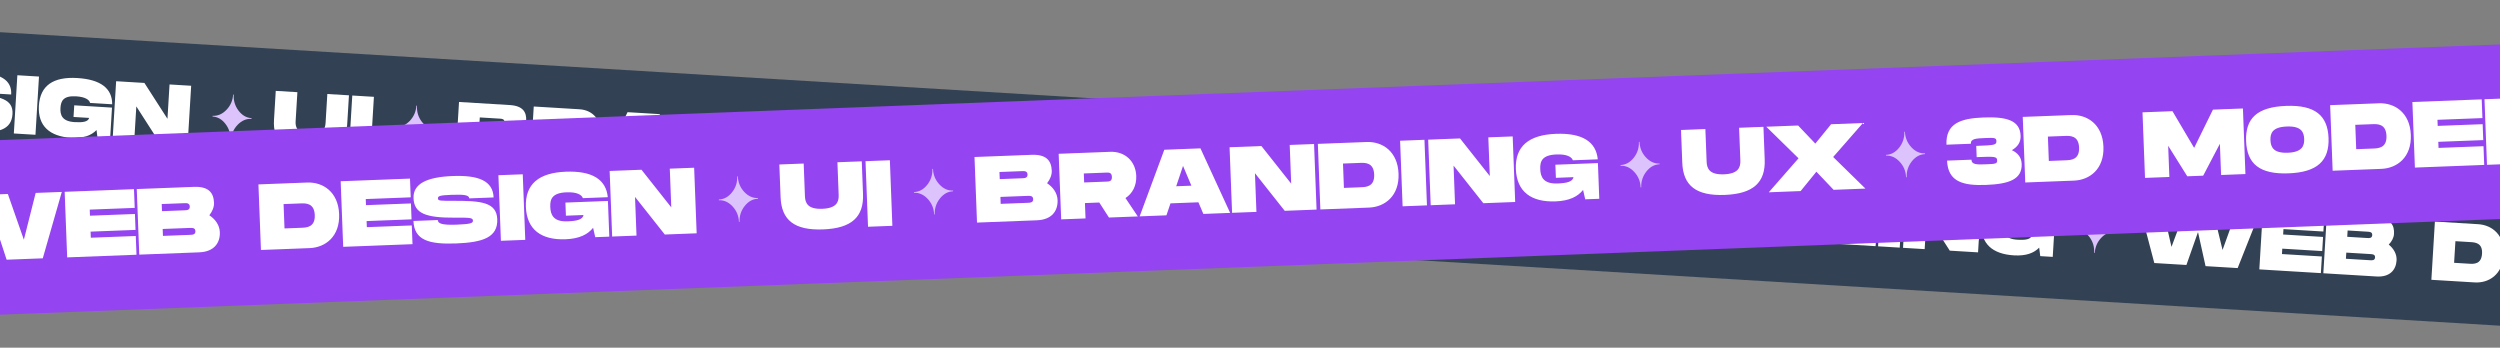 <svg width="1920" height="267" viewBox="0 0 1920 267" fill="none" xmlns="http://www.w3.org/2000/svg">
<rect x="0" y="0" width="1920" height="267" fill="#808080" stroke="none"/>
<rect width="2616" height="109" transform="translate(-408.414) rotate(3.464)" fill="#334155"/>
<path d="M-302.206 38.688L-284.382 39.766L-301.782 83.595L-326.441 82.103L-332.229 55.913L-341.134 81.213L-365.793 79.721L-377.78 34.113L-359.956 35.192L-352.603 67.311L-340.983 36.34L-321.179 37.539L-313.379 69.685L-302.206 38.688ZM-235.939 55.522L-266.603 53.666L-266.854 57.818L-236.19 59.675L-236.848 70.535L-267.511 68.678L-267.763 72.831L-237.099 74.687L-237.872 87.464L-285.146 84.602L-282.439 39.884L-235.166 42.745L-235.939 55.522ZM-185.731 65.55C-182.004 68.597 -179.441 72.855 -179.735 77.71C-180.179 85.057 -184.943 90.667 -195.101 90.052L-235.986 87.578L-233.279 42.86L-194.31 45.218C-184.153 45.833 -181.301 50.622 -181.711 57.394C-181.885 60.269 -183.404 63.126 -185.731 65.55ZM-217.327 54.725L-217.621 59.58L-202.289 60.508C-200.628 60.609 -198.583 60.733 -198.437 58.305C-198.29 55.877 -200.334 55.754 -201.995 55.653L-217.327 54.725ZM-200.115 77.567C-198.454 77.667 -196.41 77.791 -196.267 75.427C-196.124 73.064 -198.168 72.94 -199.829 72.839L-218.355 71.718L-218.641 76.445L-200.115 77.567ZM-117.087 49.893C-106.29 50.546 -96.566 58.316 -97.486 73.52C-98.407 88.724 -108.997 95.264 -119.793 94.611L-153.013 92.6L-150.306 47.882L-117.087 49.893ZM-124.053 80.247C-120.476 80.464 -114.599 80.819 -114.096 72.515C-113.593 64.21 -119.471 63.854 -123.048 63.638L-134.547 62.941L-135.552 79.551L-124.053 80.247ZM-47.721 66.915L-78.385 65.059L-78.636 69.211L-47.972 71.067L-48.63 81.927L-79.293 80.071L-79.545 84.224L-48.881 86.08L-49.654 98.856L-96.928 95.995L-94.221 51.277L-46.947 54.138L-47.721 66.915ZM-47.451 83.153L-30.842 84.158C-30.973 86.33 -29.018 87.923 -18.477 88.561C-8.639 89.156 -7.131 88.607 -7.031 86.946C-6.915 85.029 -8.369 84.685 -18.826 83.731C-38.974 81.87 -46.503 78.081 -45.873 67.668C-45.278 57.83 -35.376 54.197 -17.744 55.264C-0.304 56.32 9.279 61.132 8.587 72.567L-8.023 71.562C-7.88 69.198 -11.682 68.455 -19.795 67.964C-27.589 67.492 -29.209 67.779 -29.314 69.504C-29.418 71.228 -27.817 71.261 -18.13 72.232C-0.541 74.002 10.31 75.877 9.602 87.568C8.856 99.897 -1.555 102.409 -19.89 101.299C-38.224 100.189 -48.256 96.44 -47.451 83.153ZM29.942 58.792L27.235 103.51L10.625 102.505L13.332 57.787L29.942 58.792ZM56.47 89.828L57.011 80.884L86.014 82.639L84.541 106.979L74.958 106.399L74.135 99.873C70.099 104.053 64.059 106.38 54.669 105.812C38.187 104.814 28.929 96.752 29.872 81.165C30.812 65.641 40.971 58.819 59.369 59.932C77.256 61.015 86.204 67.84 86.169 80.084L69.176 79.055C68.676 76.717 65.546 74.412 58.519 73.986C48.681 73.391 46.768 77.443 46.443 82.809C46.115 88.239 47.546 93.198 57.32 93.79C63.708 94.177 67.659 93.518 68.48 90.555L56.47 89.828ZM130.206 64.861L146.816 65.866L144.109 110.584L122.389 109.27L104.693 81.718L103.096 108.102L86.487 107.097L89.193 62.379L110.914 63.693L128.609 91.245L130.206 64.861Z" fill="white"/>
<path fill-rule="evenodd" clip-rule="evenodd" d="M177.397 107.59L176.915 107.561C177.192 102.969 175.964 98.866 173.23 95.256C170.496 91.647 167.162 89.721 163.223 89.483L163.258 88.92C167.196 89.158 170.738 87.649 173.888 84.387C177.037 81.125 178.752 77.202 179.029 72.625L179.512 72.654C179.234 77.246 180.463 81.349 183.196 84.959C185.93 88.569 189.265 90.494 193.203 90.732L193.169 91.295C189.233 91.057 185.688 92.566 182.539 95.82C179.39 99.073 177.675 102.996 177.397 107.59Z" fill="#DCC3FC"/>
<path d="M266.65 95.497C265.71 111.02 256.757 118.044 237.145 116.857C217.469 115.666 209.489 107.681 210.433 92.094L211.782 69.799L228.392 70.804L227.042 93.099C226.752 97.891 228.222 102.211 237.996 102.803C247.77 103.394 249.754 99.219 250.04 94.491L251.39 72.196L267.999 73.201L266.65 95.497ZM287.159 74.361L284.452 119.079L267.843 118.074L270.55 73.356L287.159 74.361Z" fill="white"/>
<path fill-rule="evenodd" clip-rule="evenodd" d="M318.14 116.109L317.658 116.08C317.936 111.488 316.707 107.385 313.973 103.775C311.239 100.166 307.905 98.24 303.967 98.002L304.001 97.439C307.939 97.677 311.481 96.168 314.631 92.906C317.781 89.644 319.495 85.721 319.772 81.144L320.255 81.173C319.977 85.765 321.206 89.868 323.94 93.478C326.673 97.088 330.008 99.013 333.946 99.251L333.912 99.814C329.976 99.576 326.431 101.085 323.282 104.339C320.133 107.592 318.418 111.515 318.14 116.109Z" fill="#DCC3FC"/>
<path d="M400.072 101.008C403.799 104.055 406.362 108.313 406.069 113.168C405.624 120.515 400.86 126.125 390.703 125.511L349.818 123.036L352.524 78.318L391.493 80.676C401.65 81.291 404.502 86.08 404.092 92.852C403.918 95.727 402.399 98.584 400.072 101.008ZM368.477 90.183L368.183 95.038L383.515 95.966C385.176 96.067 387.22 96.191 387.367 93.763C387.514 91.335 385.47 91.212 383.809 91.111L368.477 90.183ZM385.688 113.025C387.349 113.125 389.393 113.249 389.536 110.885C389.679 108.522 387.635 108.398 385.974 108.297L367.448 107.176L367.162 111.903L385.688 113.025ZM461.139 102.075C460.745 108.591 457.418 113.776 452.325 116.353L459.469 129.673L439.793 128.482L434.23 117.63L424.456 117.038L423.822 127.515L407.213 126.51L409.919 81.792L445.055 83.918C455.212 84.533 461.743 92.11 461.139 102.075ZM425.678 96.851L425.307 102.984L440.639 103.912C442.3 104.013 444.344 104.136 444.53 101.07C444.715 98.004 442.671 97.88 441.01 97.779L425.678 96.851ZM504.165 132.378L501.586 124.143L482.549 122.991L478.995 130.855L460.725 129.749L481.957 86.152L506.616 87.645L522.436 133.484L504.165 132.378ZM487.589 111.755L497.938 112.381L493.591 98.397L487.589 111.755ZM567.469 91.328L584.079 92.333L581.372 137.051L559.652 135.737L541.956 108.185L540.359 134.569L523.749 133.564L526.456 88.846L548.176 90.16L565.872 117.712L567.469 91.328ZM619.878 94.5C630.674 95.154 640.398 102.923 639.478 118.128C638.558 133.332 627.967 139.872 617.171 139.218L583.952 137.208L586.658 92.49L619.878 94.5ZM612.911 124.855C616.488 125.071 622.366 125.427 622.868 117.122C623.371 108.817 617.494 108.462 613.916 108.245L602.417 107.549L601.412 124.159L612.911 124.855ZM659.353 96.89L656.646 141.608L640.036 140.602L642.743 95.884L659.353 96.89ZM702.909 99.526L719.518 100.531L716.811 145.249L695.091 143.935L677.395 116.383L675.799 142.767L659.189 141.762L661.896 97.043L683.616 98.358L701.312 125.91L702.909 99.526ZM746.083 131.569L746.624 122.625L775.627 124.381L774.154 148.72L764.572 148.14L763.748 141.615C759.712 145.794 753.673 148.122 744.282 147.553C727.8 146.556 718.542 138.494 719.486 122.906C720.425 107.383 730.584 100.56 748.982 101.674C766.87 102.756 775.818 109.581 775.782 121.826L758.789 120.797C758.289 118.459 755.159 116.153 748.132 115.728C738.294 115.132 736.382 119.184 736.057 124.55C735.728 129.981 737.159 134.94 746.933 135.532C753.321 135.918 757.272 135.26 758.093 132.296L746.083 131.569Z" fill="white"/>
<path fill-rule="evenodd" clip-rule="evenodd" d="M807.244 145.714L806.761 145.685C807.039 141.093 805.81 136.99 803.077 133.38C800.343 129.771 797.008 127.845 793.07 127.607L793.104 127.044C797.042 127.282 800.585 125.773 803.734 122.511C806.884 119.249 808.599 115.326 808.876 110.749L809.358 110.778C809.08 115.37 810.309 119.473 813.043 123.083C815.777 126.693 819.111 128.618 823.049 128.856L823.015 129.419C819.08 129.181 815.535 130.69 812.386 133.944C809.237 137.197 807.522 141.12 807.244 145.714Z" fill="#DCC3FC"/>
<path d="M896.496 133.621C895.557 149.144 886.604 156.168 866.992 154.981C847.316 153.79 839.336 145.805 840.279 130.218L841.629 107.923L858.238 108.928L856.889 131.223C856.599 136.014 858.069 140.335 867.843 140.927C877.617 141.518 879.601 137.343 879.887 132.615L881.236 110.32L897.846 111.325L896.496 133.621ZM897.051 156.159L919.549 135.08L899.757 111.441L921.478 112.756L931.948 126.213L943.965 114.117L965.685 115.432L943.186 136.511L962.978 160.15L941.258 158.835L930.788 145.378L918.771 157.474L897.051 156.159Z" fill="white"/>
<path fill-rule="evenodd" clip-rule="evenodd" d="M995.9 157.133L995.417 157.104C995.695 152.512 994.466 148.409 991.733 144.799C988.999 141.189 985.665 139.264 981.726 139.026L981.76 138.463C985.699 138.701 989.241 137.192 992.391 133.93C995.54 130.668 997.255 126.745 997.532 122.168L998.015 122.197C997.737 126.789 998.966 130.892 1001.7 134.502C1004.43 138.112 1007.77 140.037 1011.71 140.275L1011.67 140.838C1007.74 140.6 1004.19 142.109 1001.04 145.363C997.893 148.616 996.178 152.539 995.9 157.133Z" fill="#DCC3FC"/>
<path d="M1072.69 144.349C1076.59 146.701 1078.7 149.907 1078.43 154.315C1077.8 164.792 1068.61 167.185 1052.9 166.234C1037.38 165.294 1027.08 161.721 1027.96 147.092L1044.57 148.097C1044.36 151.611 1048.19 151.843 1054.39 152.218C1060.27 152.574 1061.86 152.671 1062 150.371C1062.17 147.56 1060.58 147.463 1048.31 146.721L1048.77 139.055C1061.04 139.797 1062.64 139.894 1062.81 137.083C1062.95 134.783 1061.35 134.687 1055.47 134.331C1049.27 133.956 1045.44 133.724 1045.23 137.237L1028.62 136.232C1029.51 121.603 1040.16 119.298 1055.68 120.238C1071.4 121.189 1080.23 124.673 1079.59 135.15C1079.33 139.558 1076.84 142.485 1072.69 144.349ZM1115.53 124.502C1126.33 125.155 1136.05 132.925 1135.13 148.129C1134.21 163.333 1123.62 169.873 1112.83 169.22L1079.61 167.209L1082.31 122.491L1115.53 124.502ZM1108.57 154.856C1112.14 155.073 1118.02 155.429 1118.52 147.124C1119.03 138.819 1113.15 138.463 1109.57 138.247L1098.07 137.551L1097.07 154.16L1108.57 154.856ZM1232.46 131.579L1229.75 176.297L1213.14 175.292L1214.43 154.019L1200.94 174.553L1190.08 173.896L1179.17 151.884L1177.88 173.157L1161.27 172.152L1163.98 127.434L1184.42 128.671L1196.67 155.06L1212.02 130.342L1232.46 131.579ZM1259.13 178.717C1239.46 177.526 1231.48 169.541 1232.42 153.954C1233.36 138.43 1242.24 131.53 1261.92 132.721C1281.53 133.908 1289.57 141.897 1288.64 157.356C1287.7 172.88 1278.75 179.904 1259.13 178.717ZM1259.98 164.663C1269.76 165.254 1271.74 161.078 1272.03 156.351C1272.31 151.688 1270.91 147.371 1261.07 146.775C1251.23 146.18 1249.32 150.232 1249.03 154.959C1248.74 159.75 1250.21 164.071 1259.98 164.663ZM1325.15 137.19C1335.94 137.843 1345.67 145.613 1344.75 160.817C1343.83 176.021 1333.24 182.561 1322.44 181.908L1289.22 179.897L1291.93 135.179L1325.15 137.19ZM1318.18 167.544C1321.76 167.761 1327.64 168.116 1328.14 159.812C1328.64 151.507 1322.76 151.151 1319.19 150.934L1307.69 150.238L1306.68 166.848L1318.18 167.544ZM1394.51 154.212L1363.85 152.356L1363.6 156.508L1394.26 158.364L1393.61 169.224L1362.94 167.368L1362.69 171.52L1393.35 173.377L1392.58 186.153L1345.31 183.292L1348.01 138.574L1395.29 141.435L1394.51 154.212ZM1411.93 173.218L1441.31 174.997L1440.46 189.051L1394.47 186.267L1397.17 141.549L1413.78 142.555L1411.93 173.218ZM1461.7 145.455L1458.99 190.173L1442.38 189.167L1445.09 144.449L1461.7 145.455ZM1505.25 148.091L1521.86 149.096L1519.15 193.814L1497.43 192.5L1479.74 164.948L1478.14 191.332L1461.53 190.327L1464.24 145.609L1485.96 146.923L1503.65 174.475L1505.25 148.091ZM1548.43 180.134L1548.97 171.19L1577.97 172.946L1576.5 197.285L1566.91 196.705L1566.09 190.18C1562.06 194.359 1556.02 196.687 1546.63 196.118C1530.14 195.121 1520.89 187.059 1521.83 171.471C1522.77 155.948 1532.93 149.125 1551.33 150.239C1569.21 151.321 1578.16 158.146 1578.13 170.391L1561.13 169.362C1560.63 167.024 1557.5 164.718 1550.48 164.293C1540.64 163.697 1538.72 167.749 1538.4 173.115C1538.07 178.546 1539.5 183.505 1549.28 184.097C1555.66 184.483 1559.62 183.825 1560.44 180.861L1548.43 180.134Z" fill="white"/>
<path fill-rule="evenodd" clip-rule="evenodd" d="M1608.78 194.23L1608.29 194.201C1608.57 189.609 1607.34 185.506 1604.61 181.896C1601.88 178.286 1598.54 176.361 1594.6 176.123L1594.64 175.56C1598.58 175.798 1602.12 174.289 1605.27 171.027C1608.42 167.765 1610.13 163.842 1610.41 159.265L1610.89 159.294C1610.61 163.886 1611.84 167.989 1614.58 171.599C1617.31 175.208 1620.64 177.134 1624.58 177.372L1624.55 177.935C1620.61 177.697 1617.07 179.206 1613.92 182.459C1610.77 185.713 1609.06 189.636 1608.78 194.23Z" fill="#DCC3FC"/>
<path d="M1718.1 160.974L1735.92 162.053L1718.52 205.882L1693.86 204.389L1688.07 178.2L1679.17 203.5L1654.51 202.007L1642.52 156.4L1660.35 157.479L1667.7 189.598L1679.32 158.627L1699.12 159.826L1706.92 191.972L1718.1 160.974ZM1784.36 177.809L1753.7 175.953L1753.45 180.105L1784.11 181.961L1783.46 192.821L1752.79 190.965L1752.54 195.118L1783.2 196.974L1782.43 209.75L1735.16 206.889L1737.86 162.171L1785.14 165.032L1784.36 177.809ZM1834.57 187.836C1838.3 190.883 1840.86 195.142 1840.57 199.997C1840.12 207.344 1835.36 212.954 1825.2 212.339L1784.32 209.864L1787.02 165.146L1825.99 167.505C1836.15 168.12 1839 172.909 1838.59 179.68C1838.42 182.555 1836.9 185.413 1834.57 187.836ZM1802.98 177.012L1802.68 181.867L1818.01 182.795C1819.68 182.895 1821.72 183.019 1821.87 180.592C1822.01 178.164 1819.97 178.04 1818.31 177.94L1802.98 177.012ZM1820.19 199.853C1821.85 199.954 1823.89 200.078 1824.04 197.714C1824.18 195.35 1822.13 195.227 1820.47 195.126L1801.95 194.005L1801.66 198.732L1820.19 199.853ZM1903.22 172.179C1914.01 172.833 1923.74 180.602 1922.82 195.807C1921.9 211.011 1911.31 217.551 1900.51 216.897L1867.29 214.887L1870 170.169L1903.22 172.179ZM1896.25 202.534C1899.83 202.75 1905.7 203.106 1906.21 194.801C1906.71 186.496 1900.83 186.141 1897.25 185.924L1885.76 185.228L1884.75 201.838L1896.25 202.534ZM1972.58 189.201L1941.92 187.345L1941.67 191.498L1972.33 193.354L1971.67 204.214L1941.01 202.358L1940.76 206.51L1971.42 208.366L1970.65 221.143L1923.38 218.281L1926.08 173.563L1973.36 176.425L1972.58 189.201ZM1972.85 205.439L1989.46 206.445C1989.33 208.617 1991.28 210.21 2001.83 210.848C2011.66 211.443 2013.17 210.893 2013.27 209.232C2013.39 207.316 2011.93 206.971 2001.48 206.018C1981.33 204.157 1973.8 200.367 1974.43 189.954C1975.03 180.116 1984.93 176.484 2002.56 177.551C2020 178.607 2029.58 183.419 2028.89 194.854L2012.28 193.848C2012.42 191.485 2008.62 190.742 2000.51 190.25C1992.71 189.779 1991.09 190.065 1990.99 191.79C1990.88 193.515 1992.49 193.548 2002.17 194.519C2019.76 196.289 2030.61 198.164 2029.9 209.854C2029.16 222.184 2018.75 224.695 2000.41 223.586C1982.08 222.476 1972.05 218.727 1972.85 205.439ZM2050.24 181.079L2047.54 225.797L2030.93 224.791L2033.63 180.073L2050.24 181.079ZM2076.77 212.114L2077.31 203.171L2106.32 204.926L2104.84 229.265L2095.26 228.685L2094.44 222.16C2090.4 226.34 2084.36 228.667 2074.97 228.099C2058.49 227.101 2049.23 219.039 2050.18 203.451C2051.11 187.928 2061.27 181.105 2079.67 182.219C2097.56 183.301 2106.51 190.127 2106.47 202.371L2089.48 201.342C2088.98 199.004 2085.85 196.698 2078.82 196.273C2068.98 195.678 2067.07 199.729 2066.75 205.096C2066.42 210.526 2067.85 215.485 2077.62 216.077C2084.01 216.463 2087.96 215.805 2088.78 212.841L2076.77 212.114ZM2150.51 187.148L2167.12 188.153L2164.41 232.871L2142.69 231.556L2125 204.005L2123.4 230.389L2106.79 229.383L2109.5 184.665L2131.22 185.98L2148.91 213.531L2150.51 187.148Z" fill="white"/>
<rect width="2828" height="134" transform="translate(-92 111.097) rotate(-2.191)" fill="#9444F1"/>
<path d="M27.4 148.16L47.473 147.392L32.852 198.389L5.08 199.451L-4.303 170.773L-11.468 200.084L-39.239 201.146L-57.714 151.416L-37.641 150.648L-25.849 185.791L-16.272 149.831L6.032 148.978L18.327 184.101L27.4 148.16ZM103.454 159.662L68.919 160.983L69.098 165.659L103.632 164.338L104.1 176.569L69.566 177.89L69.744 182.567L104.279 181.246L104.83 195.635L51.589 197.672L49.662 147.309L102.903 145.272L103.454 159.662ZM160.774 165.323C165.284 168.32 168.626 172.804 168.835 178.272C169.151 186.546 164.44 193.355 153.001 193.793L106.954 195.554L105.028 145.191L148.916 143.512C160.355 143.074 164.079 148.12 164.371 155.746C164.495 158.984 163.11 162.351 160.774 165.323ZM124.202 156.706L124.411 162.174L141.679 161.514C143.549 161.442 145.851 161.354 145.747 158.62C145.642 155.886 143.34 155.974 141.469 156.046L124.202 156.706ZM146.002 180.37C147.873 180.299 150.175 180.211 150.074 177.549C149.972 174.887 147.669 174.975 145.799 175.046L124.934 175.844L125.138 181.168L146.002 180.37ZM235.888 140.185C248.047 139.72 259.795 147.341 260.45 164.464C261.105 181.588 249.973 190.083 237.814 190.548L200.402 191.979L198.475 141.616L235.888 140.185ZM231.453 174.94C235.482 174.786 242.101 174.533 241.743 165.18C241.386 155.826 234.766 156.08 230.737 156.234L217.787 156.729L218.502 175.435L231.453 174.94ZM315.431 151.553L280.897 152.874L281.075 157.551L315.61 156.23L316.078 168.461L281.543 169.782L281.722 174.458L316.257 173.137L316.807 187.527L263.566 189.563L261.64 139.2L314.881 137.164L315.431 151.553ZM317.533 169.702L336.239 168.986C336.333 171.433 338.698 172.999 350.57 172.545C361.65 172.121 363.277 171.339 363.205 169.468C363.123 167.31 361.457 167.085 349.644 167.177C326.881 167.327 318.032 163.919 317.584 152.191C317.16 141.111 327.842 135.947 347.7 135.188C367.341 134.436 378.603 138.761 379.095 151.64L360.389 152.355C360.287 149.693 355.948 149.283 346.811 149.632C338.034 149.968 336.251 150.468 336.326 152.411C336.4 154.354 338.196 154.213 349.148 154.226C369.036 154.258 381.391 155.154 381.895 168.321C382.426 182.207 371.05 186.172 350.401 186.962C329.752 187.752 318.105 184.667 317.533 169.702ZM401.476 133.851L403.403 184.214L384.696 184.93L382.77 134.567L401.476 133.851ZM434.615 165.656L434.23 155.583L466.894 154.334L467.942 181.746L457.15 182.158L455.505 174.944C451.45 180.071 444.947 183.346 434.371 183.75C415.808 184.46 404.55 176.461 403.879 158.906C403.21 141.422 413.827 132.658 434.547 131.866C454.693 131.095 465.467 137.744 466.784 151.456L447.646 152.188C446.827 149.625 443.067 147.391 435.153 147.694C424.073 148.118 422.381 152.866 422.612 158.91C422.846 165.025 424.998 170.419 436.006 169.998C443.201 169.722 447.551 168.547 448.141 165.138L434.615 165.656ZM514.398 129.532L533.104 128.816L535.031 179.179L510.568 180.115L487.704 151.232L488.84 180.946L470.134 181.662L468.208 131.299L492.67 130.363L515.534 159.246L514.398 129.532Z" fill="white"/>
<path fill-rule="evenodd" clip-rule="evenodd" d="M567.991 170.413L567.508 170.431C567.332 165.835 565.705 161.872 562.629 158.55C559.553 155.227 556.045 153.639 552.103 153.79L552.081 153.227C556.023 153.076 559.4 151.225 562.213 147.668C565.026 144.112 566.346 140.039 566.17 135.457L566.653 135.439C566.829 140.035 568.457 143.998 571.533 147.32C574.609 150.643 578.117 152.231 582.059 152.08L582.081 152.643C578.141 152.794 574.762 154.645 571.948 158.193C569.135 161.741 567.815 165.813 567.991 170.413Z" fill="#DCC3FC"/>
<path d="M662.8 149.001C663.469 166.485 654.225 175.34 632.137 176.185C609.977 177.033 600.158 168.978 599.487 151.423L598.526 126.314L617.233 125.598L618.193 150.708C618.399 156.104 620.524 160.778 631.532 160.357C642.54 159.936 644.298 155.041 644.094 149.717L643.134 124.607L661.84 123.892L662.8 149.001ZM683.418 123.066L685.345 173.429L666.639 174.145L664.712 123.782L683.418 123.066Z" fill="white"/>
<path fill-rule="evenodd" clip-rule="evenodd" d="M717.881 164.679L717.398 164.698C717.222 160.101 715.595 156.139 712.519 152.816C709.443 149.493 705.935 147.906 701.992 148.057L701.971 147.493C705.913 147.342 709.29 145.491 712.103 141.935C714.915 138.378 716.235 134.306 716.06 129.723L716.543 129.705C716.719 134.302 718.346 138.264 721.422 141.587C724.498 144.91 728.006 146.497 731.949 146.346L731.97 146.91C728.03 147.061 724.651 148.911 721.838 152.459C719.025 156.008 717.705 160.08 717.881 164.679Z" fill="#DCC3FC"/>
<path d="M804.162 140.712C808.672 143.71 812.014 148.193 812.223 153.661C812.539 161.935 807.828 168.744 796.389 169.182L750.342 170.943L748.416 120.58L792.304 118.901C803.743 118.464 807.467 123.509 807.759 131.135C807.883 134.373 806.498 137.74 804.162 140.712ZM767.59 132.096L767.799 137.564L785.067 136.903C786.937 136.831 789.24 136.743 789.135 134.009C789.03 131.275 786.728 131.363 784.857 131.435L767.59 132.096ZM789.39 155.76C791.261 155.688 793.563 155.6 793.462 152.938C793.36 150.276 791.057 150.364 789.187 150.435L768.322 151.234L768.526 156.558L789.39 155.76ZM872.647 135.138C872.927 142.477 869.777 148.65 864.361 152.099L873.836 166.219L851.676 167.067L844.245 155.535L833.238 155.956L833.689 167.755L814.983 168.471L813.056 118.107L852.627 116.594C864.067 116.156 872.217 123.914 872.647 135.138ZM832.368 133.22L832.632 140.127L849.899 139.467C851.77 139.395 854.072 139.307 853.94 135.854C853.808 132.4 851.506 132.488 849.635 132.56L832.368 133.22ZM924.174 164.294L920.374 155.361L898.933 156.181L895.827 165.378L875.25 166.165L894.188 115.004L921.96 113.942L944.751 163.507L924.174 164.294ZM903.33 143.043L914.986 142.597L908.569 127.423L903.33 143.043ZM990.494 111.32L1009.2 110.605L1011.13 160.968L986.665 161.903L963.8 133.02L964.937 162.735L946.23 163.45L944.304 113.087L968.766 112.151L991.631 141.034L990.494 111.32ZM1049.52 109.062C1061.68 108.597 1073.43 116.218 1074.08 133.341C1074.74 150.465 1063.6 158.96 1051.44 159.425L1014.03 160.857L1012.11 110.493L1049.52 109.062ZM1045.08 143.817C1049.11 143.663 1055.73 143.41 1055.37 134.057C1055.02 124.704 1048.4 124.957 1044.37 125.111L1031.42 125.606L1032.13 144.313L1045.08 143.817ZM1093.98 107.362L1095.9 157.725L1077.2 158.44L1075.27 108.077L1093.98 107.362ZM1143.03 105.485L1161.74 104.77L1163.66 155.133L1139.2 156.069L1116.34 127.186L1117.47 156.9L1098.77 157.615L1096.84 107.252L1121.3 106.316L1144.17 135.2L1143.03 105.485ZM1194.92 136.573L1194.53 126.5L1227.2 125.251L1228.24 152.663L1217.45 153.075L1215.81 145.861C1211.75 150.988 1205.25 154.263 1194.67 154.667C1176.11 155.377 1164.85 147.378 1164.18 129.823C1163.51 112.339 1174.13 103.575 1194.85 102.783C1215 102.012 1225.77 108.661 1227.09 122.373L1207.95 123.105C1207.13 120.542 1203.37 118.308 1195.46 118.611C1184.38 119.035 1182.68 123.783 1182.91 129.827C1183.15 135.942 1185.3 141.336 1196.31 140.915C1203.5 140.64 1207.85 139.464 1208.44 136.055L1194.92 136.573Z" fill="white"/>
<path fill-rule="evenodd" clip-rule="evenodd" d="M1260.48 143.924L1260 143.942C1259.83 139.346 1258.2 135.383 1255.12 132.06C1252.05 128.738 1248.54 127.15 1244.6 127.301L1244.57 126.737C1248.52 126.587 1251.89 124.736 1254.71 121.179C1257.52 117.623 1258.84 113.55 1258.66 108.968L1259.15 108.949C1259.32 113.546 1260.95 117.509 1264.03 120.831C1267.1 124.154 1270.61 125.742 1274.55 125.591L1274.57 126.154C1270.63 126.305 1267.25 128.156 1264.44 131.704C1261.63 135.252 1260.31 139.324 1260.48 143.924Z" fill="#DCC3FC"/>
<path d="M1355.29 122.512C1355.96 139.995 1346.72 148.851 1324.63 149.696C1302.47 150.544 1292.65 142.489 1291.98 124.934L1291.02 99.824L1309.73 99.109L1310.69 124.219C1310.89 129.615 1313.02 134.289 1324.02 133.868C1335.03 133.447 1336.79 128.552 1336.59 123.228L1335.63 98.118L1354.33 97.403L1355.29 122.512ZM1358.41 147.683L1381.26 121.591L1356.49 97.32L1380.95 96.385L1394.16 110.29L1406.27 95.416L1430.74 94.48L1407.88 120.573L1432.66 144.843L1408.2 145.779L1394.99 131.874L1382.87 146.748L1358.41 147.683Z" fill="white"/>
<path fill-rule="evenodd" clip-rule="evenodd" d="M1464.34 136.126L1463.85 136.145C1463.68 131.548 1462.05 127.586 1458.97 124.263C1455.9 120.94 1452.39 119.353 1448.45 119.503L1448.43 118.94C1452.37 118.789 1455.74 116.938 1458.56 113.382C1461.37 109.825 1462.69 105.753 1462.52 101.17L1463 101.152C1463.17 105.748 1464.8 109.711 1467.88 113.034C1470.95 116.356 1474.46 117.944 1478.4 117.793L1478.43 118.357C1474.49 118.507 1471.11 120.358 1468.29 123.906C1465.48 127.454 1464.16 131.527 1464.34 136.126Z" fill="#DCC3FC"/>
<path d="M1545.12 115.323C1549.74 117.524 1552.46 120.878 1552.65 125.843C1553.11 137.642 1543.09 141.34 1525.39 142.017C1507.9 142.686 1495.98 139.827 1495.35 123.351L1514.05 122.636C1514.21 126.593 1518.52 126.428 1525.5 126.161C1532.12 125.908 1533.92 125.839 1533.82 123.249C1533.7 120.083 1531.9 120.152 1518.09 120.68L1517.76 112.047C1531.57 111.518 1533.37 111.449 1533.25 108.284C1533.15 105.694 1531.35 105.762 1524.73 106.016C1517.75 106.283 1513.44 106.448 1513.59 110.405L1494.88 111.12C1494.25 94.644 1505.92 90.883 1523.41 90.215C1541.11 89.538 1551.38 92.459 1551.83 104.259C1552.02 109.223 1549.56 112.776 1545.12 115.323ZM1590.88 88.354C1603.04 87.889 1614.79 95.51 1615.44 112.633C1616.1 129.757 1604.97 138.252 1592.81 138.717L1555.4 140.149L1553.47 89.785L1590.88 88.354ZM1586.45 123.109C1590.48 122.955 1597.09 122.702 1596.74 113.349C1596.38 103.996 1589.76 104.249 1585.73 104.403L1572.78 104.898L1573.5 123.605L1586.45 123.109ZM1722.57 83.317L1724.49 133.68L1705.79 134.396L1704.87 110.437L1692.05 134.921L1679.82 135.389L1665.16 111.956L1666.07 135.915L1647.37 136.63L1645.44 86.267L1668.46 85.387L1685.11 113.571L1699.54 84.198L1722.57 83.317ZM1757.66 133.132C1735.5 133.98 1725.68 125.925 1725.01 108.37C1724.34 90.887 1733.52 82.178 1755.68 81.33C1777.76 80.485 1787.65 88.537 1788.32 105.948C1788.99 123.431 1779.74 132.287 1757.66 133.132ZM1757.05 117.304C1768.06 116.883 1769.82 111.988 1769.61 106.664C1769.41 101.412 1767.36 96.735 1756.28 97.159C1745.2 97.582 1743.51 102.33 1743.71 107.655C1743.92 113.051 1746.04 117.725 1757.05 117.304ZM1826.96 79.324C1839.12 78.859 1850.87 86.479 1851.52 103.603C1852.18 120.726 1841.04 129.222 1828.89 129.687L1791.47 131.118L1789.55 80.755L1826.96 79.324ZM1822.52 114.079C1826.55 113.925 1833.17 113.671 1832.81 104.318C1832.46 94.965 1825.84 95.218 1821.81 95.373L1808.86 95.868L1809.57 114.574L1822.52 114.079ZM1906.5 90.692L1871.97 92.013L1872.15 96.689L1906.68 95.368L1907.15 107.599L1872.61 108.92L1872.79 113.597L1907.33 112.276L1907.88 126.665L1854.64 128.702L1852.71 78.339L1905.95 76.302L1906.5 90.692ZM1928.1 110.04L1961.2 108.774L1961.81 124.603L1910 126.584L1908.08 76.221L1926.78 75.505L1928.1 110.04ZM1980.74 73.441L1982.67 123.804L1963.96 124.52L1962.04 74.157L1980.74 73.441ZM2029.8 71.565L2048.5 70.849L2050.43 121.213L2025.97 122.148L2003.1 93.265L2004.24 122.979L1985.53 123.695L1983.61 73.332L2008.07 72.396L2030.93 101.279L2029.8 71.565ZM2081.68 102.652L2081.3 92.58L2113.96 91.33L2115.01 118.742L2104.22 119.155L2102.57 111.941C2098.52 117.067 2092.02 120.342 2081.44 120.747C2062.88 121.457 2051.62 113.457 2050.95 95.902C2050.28 78.419 2060.9 69.655 2081.62 68.862C2101.76 68.092 2112.54 74.741 2113.85 88.452L2094.71 89.184C2093.9 86.622 2090.14 84.388 2082.22 84.691C2071.14 85.115 2069.45 89.863 2069.68 95.906C2069.92 102.022 2072.07 107.415 2083.08 106.994C2090.27 106.719 2094.62 105.544 2095.21 102.135L2081.68 102.652Z" fill="white"/>
</svg>
